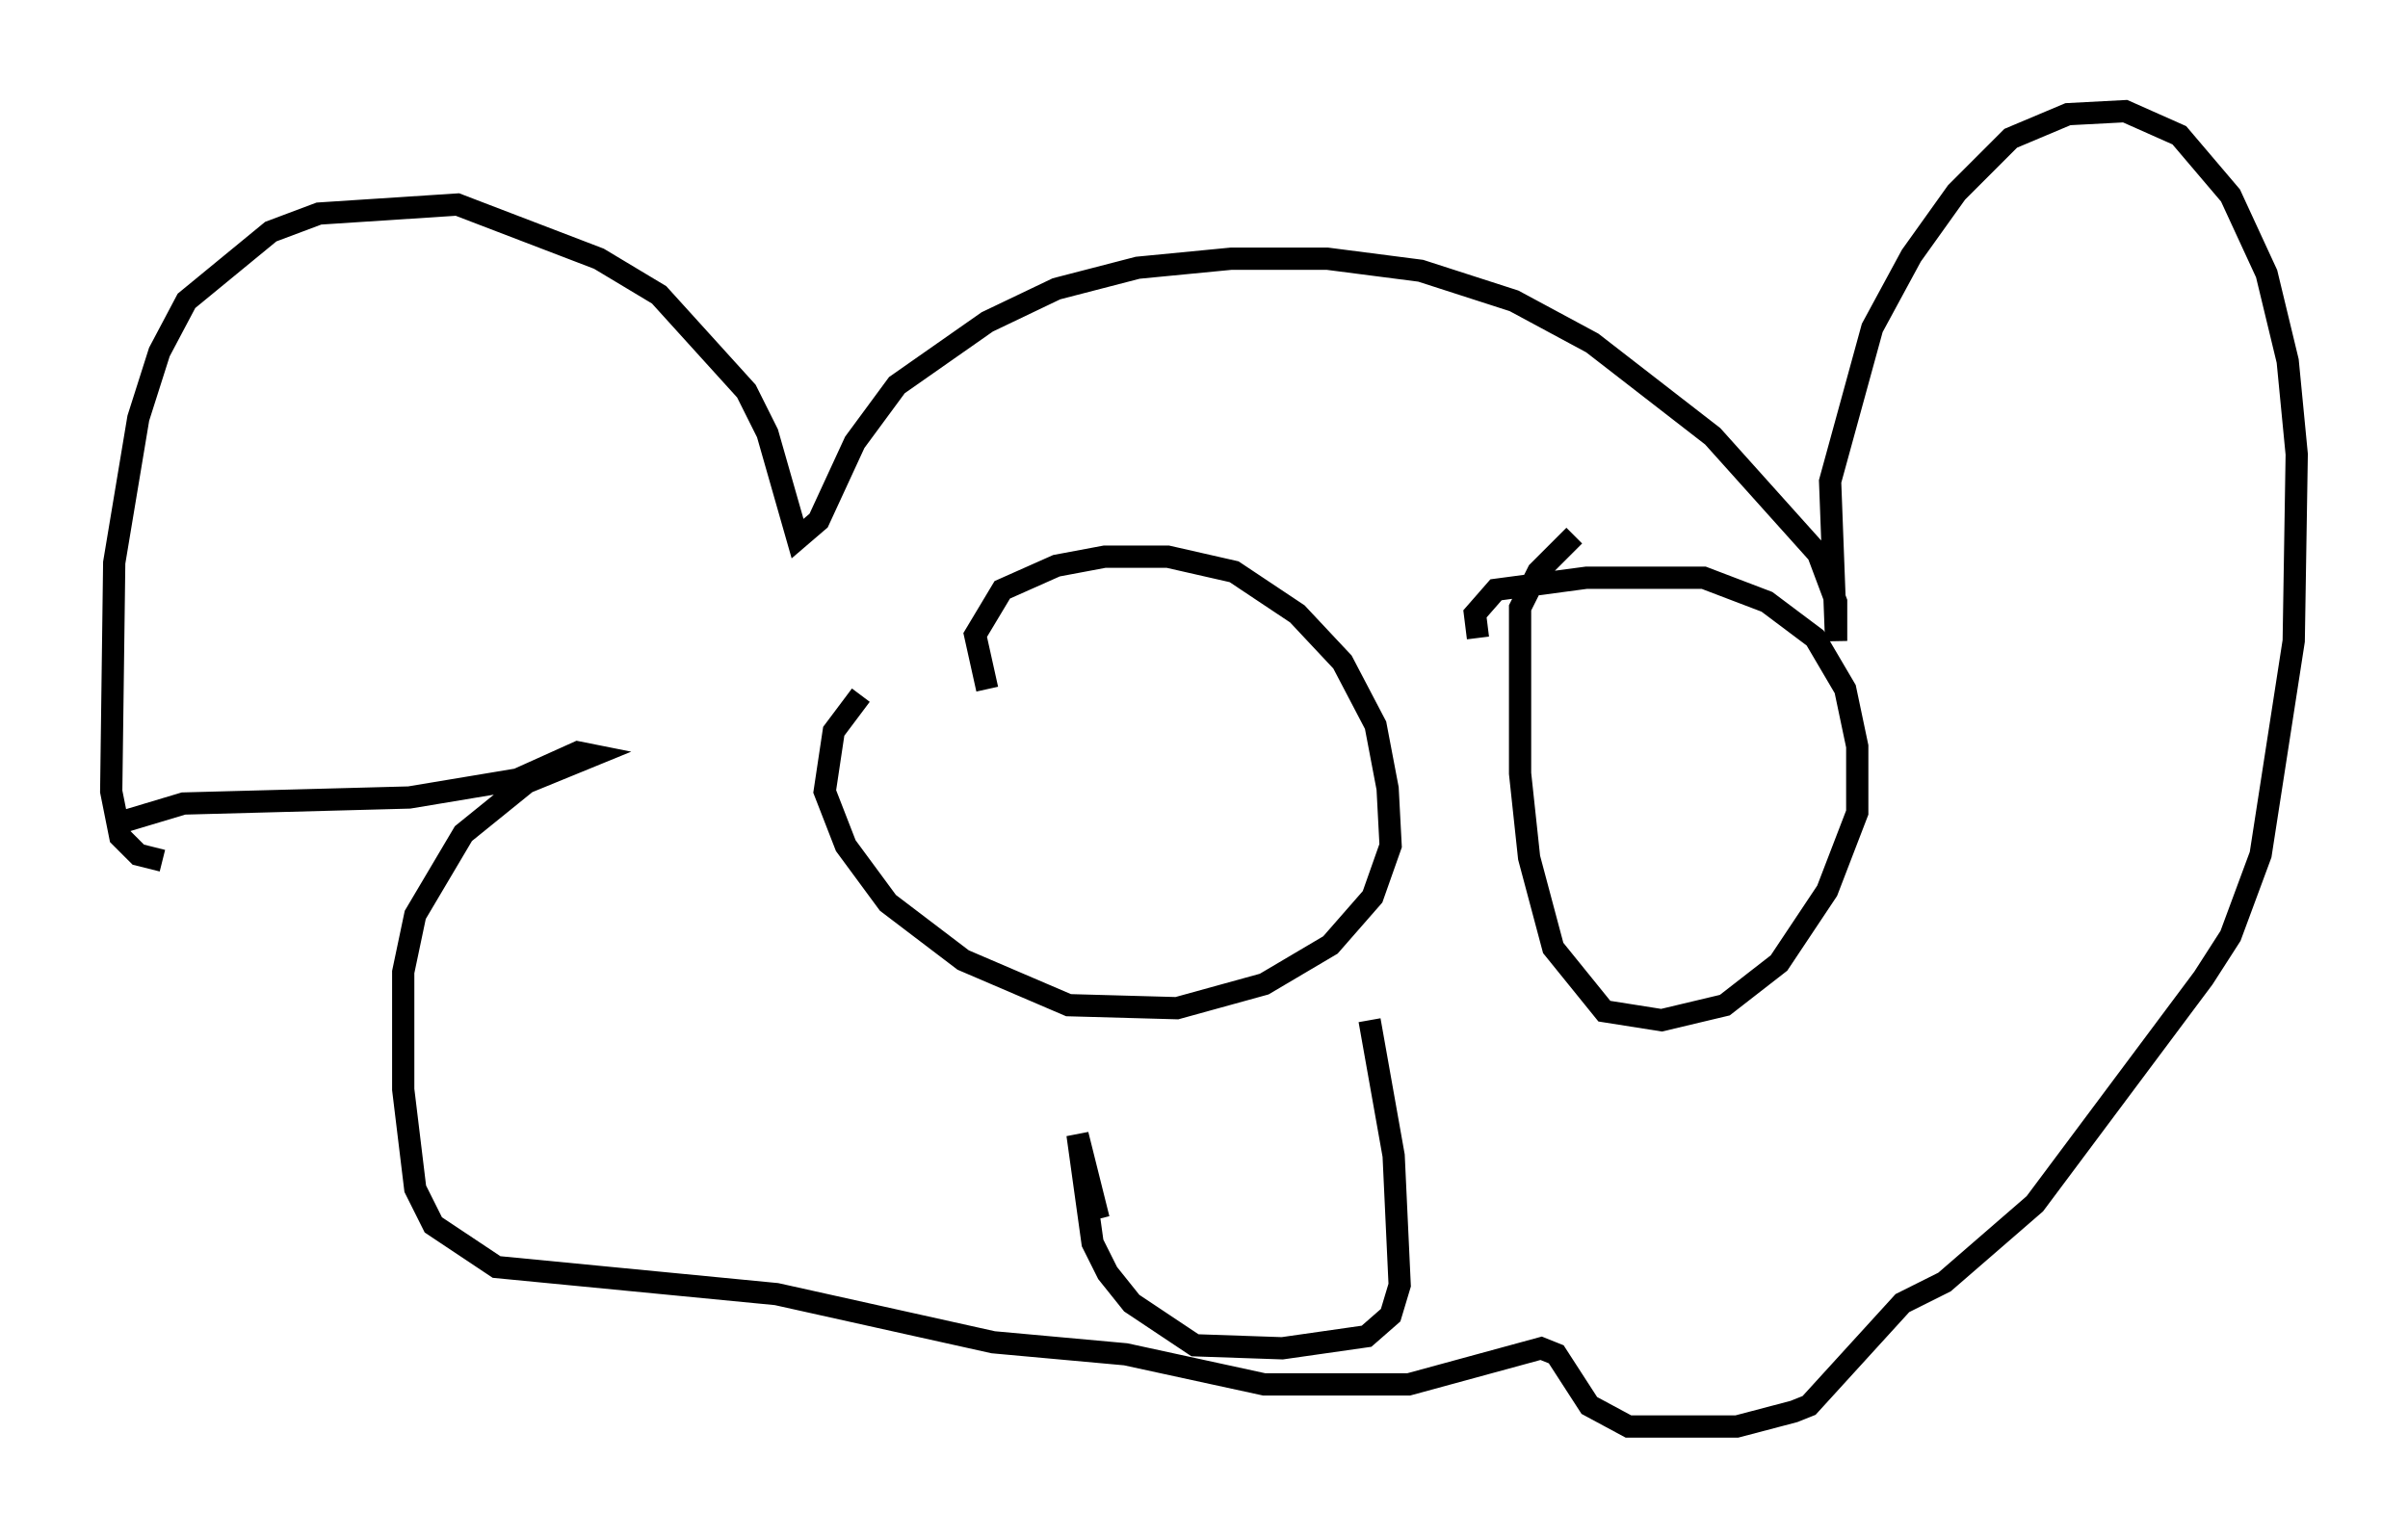 <?xml version="1.0" encoding="utf-8" ?>
<svg baseProfile="full" height="69.133" version="1.1" width="108.24" xmlns="http://www.w3.org/2000/svg" xmlns:ev="http://www.w3.org/2001/xml-events" xmlns:xlink="http://www.w3.org/1999/xlink"><defs /><rect fill="white" height="69.133" width="108.24" x="0" y="0" /><path d="M10.954, 38.694 m-3.654, 0.0 l-1.083, -0.271 -0.812, -0.812 l-0.406, -2.03 0.135, -10.284 l1.083, -6.495 0.947, -2.977 l1.218, -2.3 3.789, -3.112 l2.165, -0.812 6.225, -0.406 l6.36, 2.436 2.706, 1.624 l3.924, 4.33 0.947, 1.894 l1.353, 4.736 0.947, -0.812 l1.624, -3.518 1.894, -2.571 l4.059, -2.842 3.112, -1.488 l3.654, -0.947 4.195, -0.406 l4.33, 0.0 4.195, 0.541 l4.195, 1.353 3.518, 1.894 l5.413, 4.195 4.736, 5.277 l0.812, 2.165 0.0, 1.759 l-0.271, -7.172 1.894, -6.901 l1.759, -3.248 2.03, -2.842 l2.436, -2.436 2.571, -1.083 l2.571, -0.135 2.436, 1.083 l2.3, 2.706 1.624, 3.518 l0.947, 3.924 0.406, 4.195 l-0.135, 8.39 -1.488, 9.607 l-1.353, 3.654 -1.218, 1.894 l-7.578, 10.149 -4.059, 3.518 l-1.894, 0.947 -4.195, 4.601 l-0.677, 0.271 -2.571, 0.677 l-4.871, 0.0 -1.759, -0.947 l-1.488, -2.3 -0.677, -0.271 l-5.954, 1.624 -6.495, 0.0 l-6.225, -1.353 -5.954, -0.541 l-9.743, -2.165 -12.584, -1.218 l-2.842, -1.894 -0.812, -1.624 l-0.541, -4.465 0.0, -5.277 l0.541, -2.571 2.165, -3.654 l2.842, -2.3 2.977, -1.218 l-0.677, -0.135 -2.706, 1.218 l-4.871, 0.812 -10.149, 0.271 l-2.706, 0.812 -0.271, 0.406 m39.106, -6.36 l-0.541, -2.436 1.218, -2.03 l2.436, -1.083 2.165, -0.406 l2.842, 0.0 2.977, 0.677 l2.842, 1.894 2.03, 2.165 l1.488, 2.842 0.541, 2.842 l0.135, 2.571 -0.812, 2.3 l-1.894, 2.165 -2.977, 1.759 l-3.924, 1.083 -4.871, -0.135 l-4.736, -2.03 -3.383, -2.571 l-1.894, -2.571 -0.947, -2.436 l0.406, -2.706 1.218, -1.624 m27.74, -2.571 l-0.135, -1.083 0.947, -1.083 l4.059, -0.541 5.277, 0.0 l2.842, 1.083 2.165, 1.624 l1.353, 2.3 0.541, 2.571 l0.0, 2.977 -1.353, 3.518 l-2.165, 3.248 -2.436, 1.894 l-2.842, 0.677 -2.571, -0.406 l-2.3, -2.842 -1.083, -4.059 l-0.406, -3.789 0.0, -7.442 l0.812, -1.624 1.624, -1.624 m-9.202, 21.786 l1.083, 6.089 0.271, 5.819 l-0.406, 1.353 -1.083, 0.947 l-3.789, 0.541 -3.924, -0.135 l-2.842, -1.894 -1.083, -1.353 l-0.677, -1.353 -0.677, -4.871 l0.947, 3.789 " fill="none" stroke="black" stroke-width="1" /></svg>